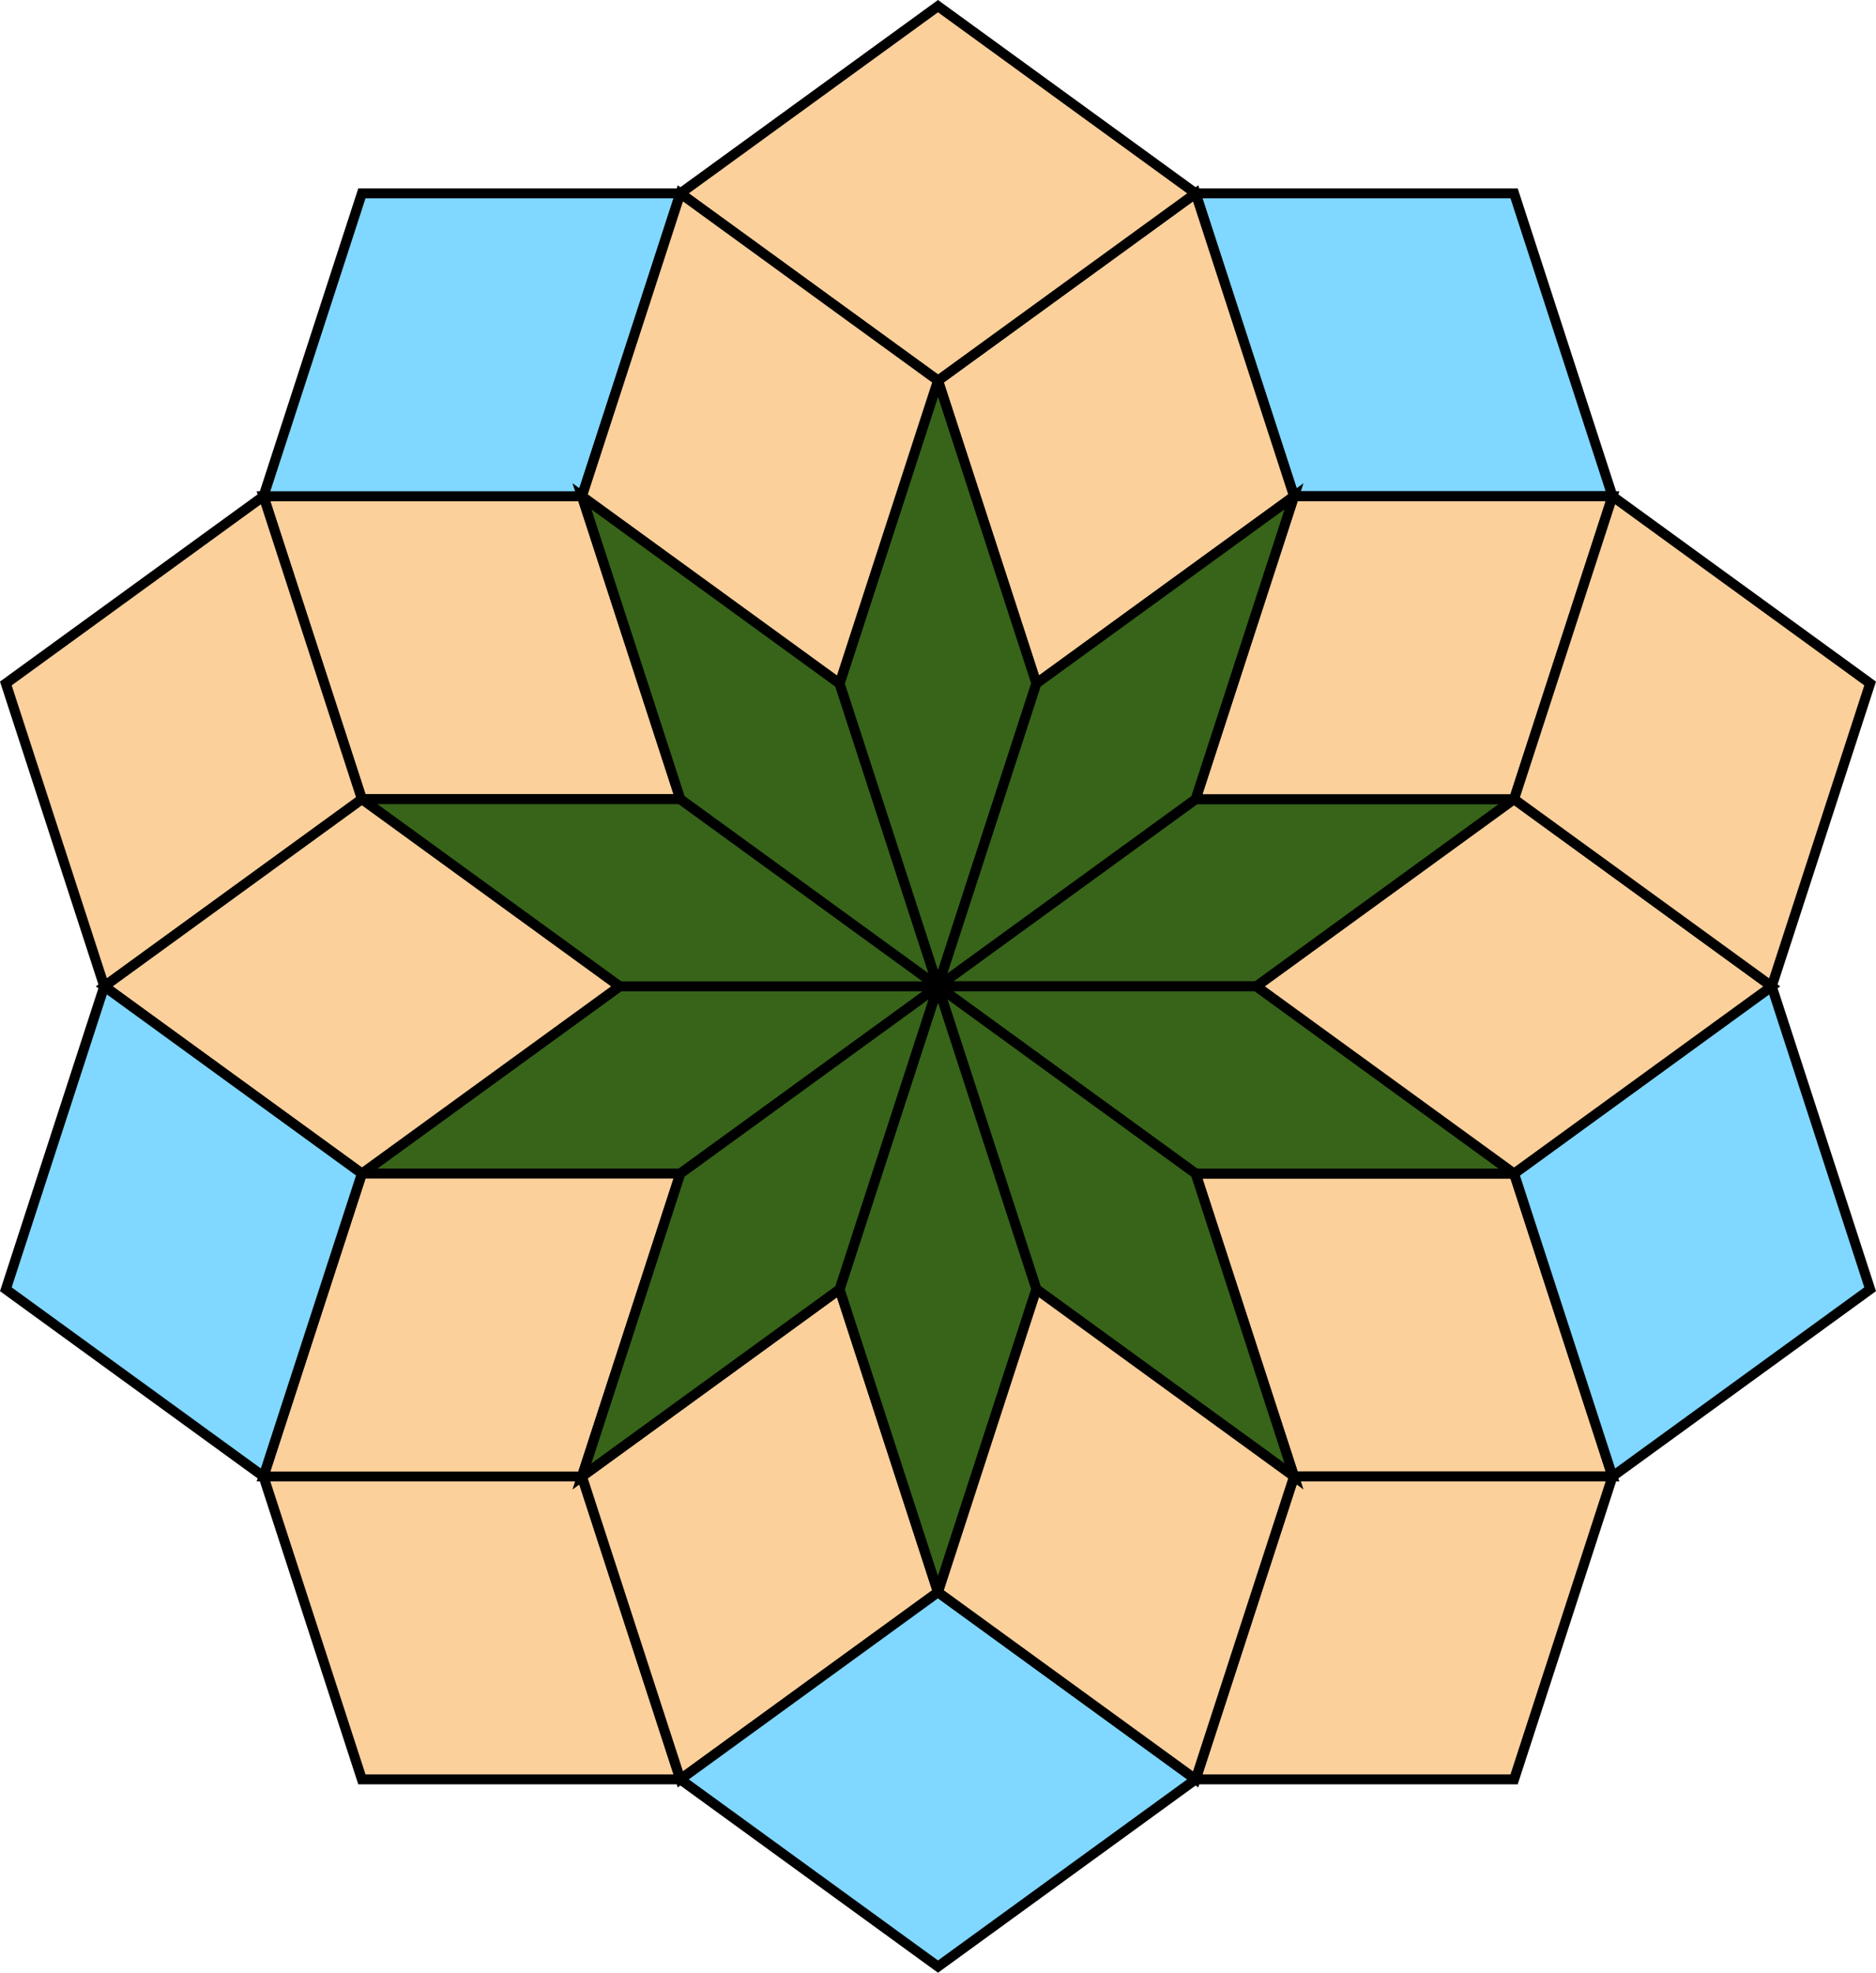 <?xml version="1.0" encoding="UTF-8" standalone="no"?>
<svg
   version="1.1"
   width="188.671"
   height="198.38"
   viewBox="0 0 188.671 198.38"
   id="svg400"
   xmlns="http://www.w3.org/2000/svg"
   xmlns:svg="http://www.w3.org/2000/svg">
  <defs
     id="defs1" />
  <g
     id="g400"
     transform="translate(-135.165,-462.31)">
    <path
       fill="#fbd09b"
       stroke="#000000"
       paint-order="fill stroke markers"
       d="m 265.308,610.786 -9.897,-30.46 h 32.028 l 9.897,30.46 z"
       fill-opacity="1"
       stroke-opacity="1"
       stroke-linecap="round"
       stroke-miterlimit="10"
       stroke-dasharray="none"
       id="path1" />
    <path
       fill="#80d7ff"
       stroke="#000000"
       paint-order="fill stroke markers"
       d="m 265.308,512.214 -9.897,-30.46 h 32.028 l 9.897,30.46 z"
       fill-opacity="1"
       stroke-opacity="1"
       stroke-linecap="round"
       stroke-miterlimit="10"
       stroke-dasharray="none"
       id="path2" />
    <path
       fill="#376419"
       stroke="#000000"
       paint-order="fill stroke markers"
       d="m 229.5,561.5 25.911,-18.826 h 32.028 L 261.528,561.5 Z"
       fill-opacity="1"
       stroke-opacity="1"
       stroke-linecap="round"
       stroke-miterlimit="10"
       stroke-dasharray="none"
       id="path10" />
    <path
       fill="#376419"
       stroke="#000000"
       paint-order="fill stroke markers"
       d="M 255.411,580.326 229.5,561.5 h 32.028 l 25.911,18.826 z"
       fill-opacity="1"
       stroke-opacity="1"
       stroke-linecap="round"
       stroke-miterlimit="10"
       stroke-dasharray="none"
       id="path15" />
    <path
       fill="#fbd09b"
       stroke="#000000"
       paint-order="fill stroke markers"
       d="m 255.411,542.674 9.897,-30.46 h 32.028 l -9.897,30.46 z"
       fill-opacity="1"
       stroke-opacity="1"
       stroke-linecap="round"
       stroke-miterlimit="10"
       stroke-dasharray="none"
       id="path19" />
    <path
       fill="#fbd09b"
       stroke="#000000"
       paint-order="fill stroke markers"
       d="m 255.411,641.246 9.897,-30.46 h 32.028 l -9.897,30.46 z"
       fill-opacity="1"
       stroke-opacity="1"
       stroke-linecap="round"
       stroke-miterlimit="10"
       stroke-dasharray="none"
       id="path20" />
    <path
       fill="#fbd09b"
       stroke="#000000"
       paint-order="fill stroke markers"
       d="m 171.561,641.246 -9.897,-30.46 h 32.028 l 9.897,30.46 z"
       fill-opacity="1"
       stroke-opacity="1"
       stroke-linecap="round"
       stroke-miterlimit="10"
       stroke-dasharray="none"
       id="path27" />
    <path
       fill="#fbd09b"
       stroke="#000000"
       paint-order="fill stroke markers"
       d="m 171.561,542.674 -9.897,-30.46 h 32.028 l 9.897,30.46 z"
       fill-opacity="1"
       stroke-opacity="1"
       stroke-linecap="round"
       stroke-miterlimit="10"
       stroke-dasharray="none"
       id="path28" />
    <path
       fill="#376419"
       stroke="#000000"
       paint-order="fill stroke markers"
       d="M 171.561,580.326 197.472,561.5 H 229.5 l -25.911,18.826 z"
       fill-opacity="1"
       stroke-opacity="1"
       stroke-linecap="round"
       stroke-miterlimit="10"
       stroke-dasharray="none"
       id="path35" />
    <path
       fill="#376419"
       stroke="#000000"
       paint-order="fill stroke markers"
       d="m 197.472,561.5 -25.911,-18.826 h 32.028 L 229.5,561.5 Z"
       fill-opacity="1"
       stroke-opacity="1"
       stroke-linecap="round"
       stroke-miterlimit="10"
       stroke-dasharray="none"
       id="path40" />
    <path
       fill="#80d7ff"
       stroke="#000000"
       paint-order="fill stroke markers"
       d="m 161.664,512.214 9.897,-30.46 h 32.028 l -9.897,30.46 z"
       fill-opacity="1"
       stroke-opacity="1"
       stroke-linecap="round"
       stroke-miterlimit="10"
       stroke-dasharray="none"
       id="path45" />
    <path
       fill="#fbd09b"
       stroke="#000000"
       paint-order="fill stroke markers"
       d="m 161.664,610.786 9.897,-30.46 h 32.028 l -9.897,30.46 z"
       fill-opacity="1"
       stroke-opacity="1"
       stroke-linecap="round"
       stroke-miterlimit="10"
       stroke-dasharray="none"
       id="path46" />
    <path
       fill="#fbd09b"
       stroke="#000000"
       paint-order="fill stroke markers"
       d="m 193.692,610.786 25.911,-18.826 9.897,30.46 -25.911,18.826 z"
       fill-opacity="1"
       stroke-opacity="1"
       stroke-linecap="round"
       stroke-miterlimit="10"
       stroke-dasharray="none"
       id="path161" />
    <path
       fill="#80d7ff"
       stroke="#000000"
       paint-order="fill stroke markers"
       d="M 287.439,580.326 313.35,561.5 l 9.897,30.46 -25.911,18.826 z"
       fill-opacity="1"
       stroke-opacity="1"
       stroke-linecap="round"
       stroke-miterlimit="10"
       stroke-dasharray="none"
       id="path162" />
    <path
       fill="#376419"
       stroke="#000000"
       paint-order="fill stroke markers"
       d="M 239.397,591.96 229.5,561.5 l 25.911,18.826 9.897,30.46 z"
       fill-opacity="1"
       stroke-opacity="1"
       stroke-linecap="round"
       stroke-miterlimit="10"
       stroke-dasharray="none"
       id="path170" />
    <path
       fill="#376419"
       stroke="#000000"
       paint-order="fill stroke markers"
       d="M 219.603,591.96 229.5,561.5 l 9.897,30.46 -9.897,30.46 z"
       fill-opacity="1"
       stroke-opacity="1"
       stroke-linecap="round"
       stroke-miterlimit="10"
       stroke-dasharray="none"
       id="path175" />
    <path
       fill="#fbd09b"
       stroke="#000000"
       paint-order="fill stroke markers"
       d="m 135.752,531.04 25.911,-18.826 9.897,30.46 L 145.65,561.5 Z"
       fill-opacity="1"
       stroke-opacity="1"
       stroke-linecap="round"
       stroke-miterlimit="10"
       stroke-dasharray="none"
       id="path179" />
    <path
       fill="#fbd09b"
       stroke="#000000"
       paint-order="fill stroke markers"
       d="m 229.5,500.579 25.911,-18.826 9.897,30.46 -25.911,18.826 z"
       fill-opacity="1"
       stroke-opacity="1"
       stroke-linecap="round"
       stroke-miterlimit="10"
       stroke-dasharray="none"
       id="path180" />
    <path
       fill="#376419"
       stroke="#000000"
       paint-order="fill stroke markers"
       d="M 203.589,542.674 193.692,512.214 219.603,531.04 229.5,561.5 Z"
       fill-opacity="1"
       stroke-opacity="1"
       stroke-linecap="round"
       stroke-miterlimit="10"
       stroke-dasharray="none"
       id="path187" />
    <path
       fill="#376419"
       stroke="#000000"
       paint-order="fill stroke markers"
       d="M 219.603,531.04 229.5,500.579 239.397,531.04 229.5,561.5 Z"
       fill-opacity="1"
       stroke-opacity="1"
       stroke-linecap="round"
       stroke-miterlimit="10"
       stroke-dasharray="none"
       id="path192" />
    <path
       fill="#fbd09b"
       stroke="#000000"
       paint-order="fill stroke markers"
       d="M 145.65,561.5 171.561,542.674 197.472,561.5 171.561,580.326 Z"
       fill-opacity="1"
       stroke-opacity="1"
       stroke-linecap="round"
       stroke-miterlimit="10"
       stroke-dasharray="none"
       id="path271" />
    <path
       fill="#80d7ff"
       stroke="#000000"
       paint-order="fill stroke markers"
       d="M 203.589,641.246 229.5,622.421 255.411,641.246 229.5,660.072 Z"
       fill-opacity="1"
       stroke-opacity="1"
       stroke-linecap="round"
       stroke-miterlimit="10"
       stroke-dasharray="none"
       id="path272" />
    <path
       fill="#376419"
       stroke="#000000"
       paint-order="fill stroke markers"
       d="M 203.589,580.326 229.5,561.5 l -9.897,30.46 -25.911,18.826 z"
       fill-opacity="1"
       stroke-opacity="1"
       stroke-linecap="round"
       stroke-miterlimit="10"
       stroke-dasharray="none"
       id="path280" />
    <path
       fill="#fbd09b"
       stroke="#000000"
       paint-order="fill stroke markers"
       d="M 203.589,481.754 229.5,462.928 255.411,481.754 229.5,500.579 Z"
       fill-opacity="1"
       stroke-opacity="1"
       stroke-linecap="round"
       stroke-miterlimit="10"
       stroke-dasharray="none"
       id="path284" />
    <path
       fill="#fbd09b"
       stroke="#000000"
       paint-order="fill stroke markers"
       d="M 261.528,561.5 287.439,542.674 313.35,561.5 287.439,580.326 Z"
       fill-opacity="1"
       stroke-opacity="1"
       stroke-linecap="round"
       stroke-miterlimit="10"
       stroke-dasharray="none"
       id="path285" />
    <path
       fill="#376419"
       stroke="#000000"
       paint-order="fill stroke markers"
       d="M 239.397,531.04 265.308,512.214 255.411,542.674 229.5,561.5 Z"
       fill-opacity="1"
       stroke-opacity="1"
       stroke-linecap="round"
       stroke-miterlimit="10"
       stroke-dasharray="none"
       id="path292" />
    <path
       fill="#fbd09b"
       stroke="#000000"
       paint-order="fill stroke markers"
       d="m 193.692,512.214 9.897,-30.46 25.911,18.826 -9.897,30.46 z"
       fill-opacity="1"
       stroke-opacity="1"
       stroke-linecap="round"
       stroke-miterlimit="10"
       stroke-dasharray="none"
       id="path351" />
    <path
       fill="#80d7ff"
       stroke="#000000"
       paint-order="fill stroke markers"
       d="m 135.752,591.96 9.897,-30.46 25.911,18.826 -9.897,30.46 z"
       fill-opacity="1"
       stroke-opacity="1"
       stroke-linecap="round"
       stroke-miterlimit="10"
       stroke-dasharray="none"
       id="path352" />
    <path
       fill="#fbd09b"
       stroke="#000000"
       paint-order="fill stroke markers"
       d="m 287.439,542.674 9.897,-30.46 25.911,18.826 -9.897,30.46 z"
       fill-opacity="1"
       stroke-opacity="1"
       stroke-linecap="round"
       stroke-miterlimit="10"
       stroke-dasharray="none"
       id="path359" />
    <path
       fill="#fbd09b"
       stroke="#000000"
       paint-order="fill stroke markers"
       d="m 229.5,622.421 9.897,-30.46 25.911,18.826 -9.897,30.46 z"
       fill-opacity="1"
       stroke-opacity="1"
       stroke-linecap="round"
       stroke-miterlimit="10"
       stroke-dasharray="none"
       id="path360" />
  </g>
</svg>
